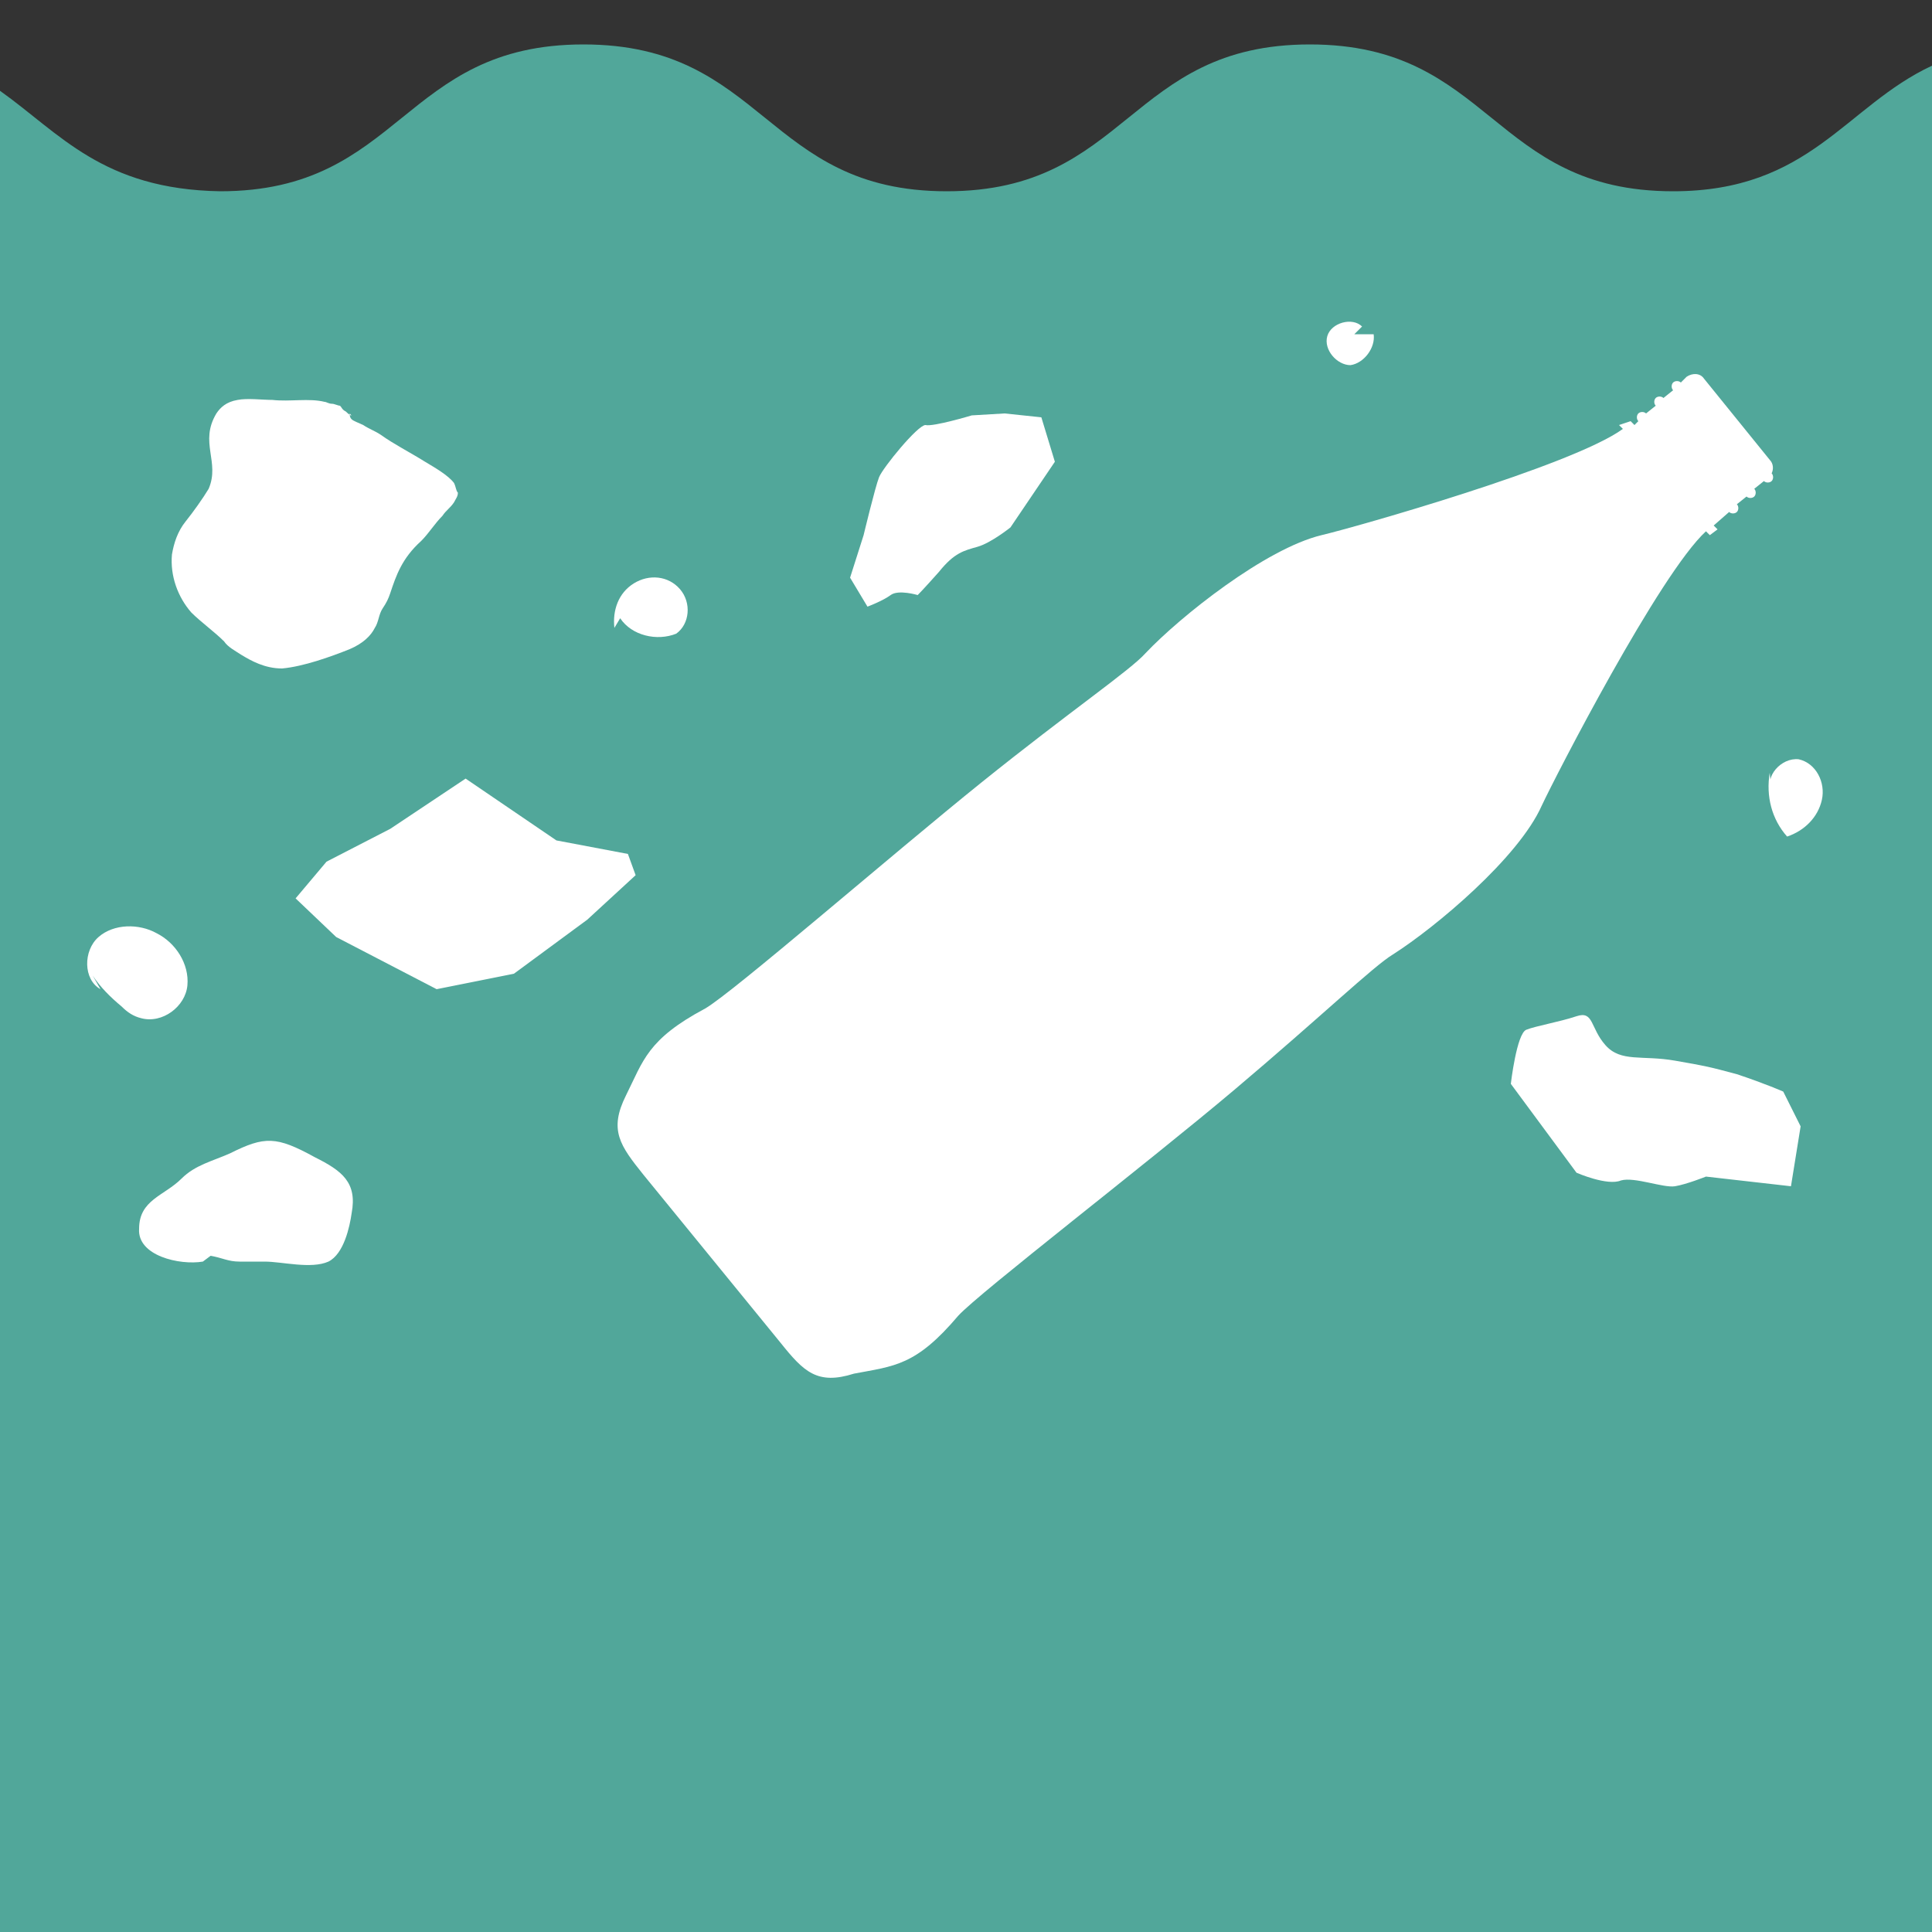 <?xml version="1.0" encoding="utf-8"?>
<!-- Generator: Adobe Illustrator 25.2.3, SVG Export Plug-In . SVG Version: 6.00 Build 0)  -->
<svg version="1.1" id="Layer_1" xmlns="http://www.w3.org/2000/svg" xmlns:xlink="http://www.w3.org/1999/xlink" x="0px" y="0px"
	 viewBox="0 0 100 100" style="enable-background:new 0 0 100 100;" xml:space="preserve">
<rect x="0" y="0" width="100" height="100" fill="#333333" stroke="none"/>
<style type="text/css">
	.st0{fill:#51A79A;}
	.st1{fill:#FFFFFF;}
</style>
<path class="st0" d="M100,3.4c-4.5,2.1-6.3,6.5-13.4,6.5c-9.4,0-9.4-7.6-18.8-7.6c-9.4,0-9.4,7.6-18.8,7.6s-9.4-7.6-18.8-7.6
	c-9.4,0-9.4,7.6-18.8,7.6C5.3,9.8,3.1,6.9,0,4.7v95.5h100V3.4z"/>
<path class="st1" d="M49.6,68.1c1.1-1.2,9.8-7.9,14.3-11.7c4.5-3.8,7.2-6.4,8.2-7c2.2-1.4,6.5-5,7.7-7.7c0.7-1.5,6.1-12,8.5-14.2
	l0.2,0.2l0.4-0.3l-0.2-0.2l0.8-0.7l0,0c0.1,0.1,0.3,0.1,0.4,0c0.1-0.1,0.1-0.3,0-0.4l0.5-0.4l0,0c0.1,0.1,0.3,0.1,0.4,0
	c0.1-0.1,0.1-0.3,0-0.4l0.5-0.4l0,0c0.1,0.1,0.3,0.1,0.4,0c0.1-0.1,0.1-0.3,0-0.4l0,0c0.1-0.2,0.1-0.5-0.1-0.7l-3.4-4.2
	c-0.2-0.3-0.6-0.3-0.9-0.1L87,19.8l0,0c-0.1-0.1-0.3-0.1-0.4,0c-0.1,0.1-0.1,0.3,0,0.4l-0.5,0.4l0,0c-0.1-0.1-0.3-0.1-0.4,0
	c-0.1,0.1-0.1,0.3,0,0.4l-0.5,0.4l0,0c-0.1-0.1-0.3-0.1-0.4,0c-0.1,0.1-0.1,0.3,0,0.4l-0.2,0.2l-0.2-0.2L83.8,22l0.2,0.2
	c-2.6,1.9-13.9,5.1-15.6,5.5c-2.9,0.7-7.3,4.2-9.1,6.1c-0.8,0.9-3.9,3-8.5,6.7c-4.6,3.7-12.9,10.9-14.3,11.7c-3,1.6-3.2,2.7-4.1,4.5
	c-0.9,1.8-0.3,2.6,0.9,4.1l7.1,8.7c1.2,1.5,1.9,2.2,3.8,1.6C46.3,70.7,47.4,70.7,49.6,68.1z"/>
<polygon class="st1" points="20.2,42.9 24.1,40.3 28.8,43.5 32.5,44.2 32.9,45.3 30.4,47.6 26.6,50.4 22.6,51.2 17.4,48.5 
	15.3,46.5 16.9,44.6 "/>
<path class="st1" d="M78.2,56.1l3.4,4.6c0,0,1.6,0.7,2.3,0.4c0.7-0.2,2.2,0.4,2.8,0.3s1.6-0.5,1.6-0.5l4.4,0.5l0.5-3.1l-0.9-1.8
	c0,0-0.9-0.4-2.4-0.9c-1.5-0.4-1.5-0.4-3.2-0.7c-1.7-0.3-2.8,0.1-3.6-0.8c-0.8-0.9-0.6-1.8-1.5-1.5c-0.9,0.3-2.1,0.5-2.6,0.7
	S78.2,56.1,78.2,56.1z"/>
<path class="st1" d="M54.6,23.9l-2.3,3.4c0,0-1,0.8-1.7,1s-1.2,0.3-2,1.3c-0.8,0.9-1.1,1.2-1.1,1.2s-1-0.3-1.4,0
	c-0.4,0.3-1.2,0.6-1.2,0.6L44,29.9l0.7-2.2c0,0,0.6-2.5,0.8-3s2-2.7,2.4-2.7c0.4,0.1,2.4-0.5,2.4-0.5l1.7-0.1l1.9,0.2L54.6,23.9z"/>
<path class="st1" d="M18.1,21.4c0,0.1,0,0.2,0.1,0.3c0.1,0.1,0.4,0.2,0.6,0.3c0.3,0.2,0.6,0.3,0.9,0.5c0.7,0.5,1.5,0.9,2.3,1.4
	c0.5,0.3,1.2,0.7,1.5,1.1c0.1,0.2,0.1,0.4,0.2,0.5c0,0.2-0.1,0.3-0.2,0.5c-0.2,0.3-0.4,0.4-0.6,0.7c-0.4,0.4-0.7,0.9-1.1,1.3
	c-1,0.9-1.3,1.8-1.6,2.7c-0.1,0.3-0.2,0.5-0.4,0.8c-0.2,0.3-0.2,0.7-0.4,1c-0.2,0.4-0.6,0.8-1.3,1.1c-1,0.4-2.4,0.9-3.5,1
	c-0.9,0-1.6-0.4-2.1-0.7c-0.3-0.2-0.7-0.4-0.9-0.7c-0.5-0.5-1.2-1-1.7-1.5c-0.7-0.8-1.1-1.9-1-3c0.1-0.6,0.3-1.2,0.7-1.7
	c0.4-0.5,0.9-1.2,1.2-1.7c0.6-1.4-0.5-2.4,0.4-3.9c0.2-0.3,0.5-0.6,1.1-0.7c0.5-0.1,1.3,0,1.8,0c0.9,0.1,1.9-0.1,2.7,0.1
	c0.1,0,0.2,0.1,0.4,0.1c0.1,0,0.3,0.1,0.4,0.1c0.1,0.1,0.1,0.2,0.3,0.3C18.1,21.5,18.3,21.6,18.1,21.4z"/>
<path class="st1" d="M10.5,65.3c-1.2,0.2-3.4-0.3-3.3-1.7c0-1.5,1.3-1.7,2.2-2.6c0.7-0.7,1.6-0.9,2.5-1.3c1.8-0.9,2.4-0.9,4.4,0.2
	c1.4,0.7,2.2,1.3,1.9,2.9c-0.1,0.7-0.4,2.1-1.2,2.5c-0.9,0.4-2.4,0-3.3,0c-0.4,0-0.9,0-1.3,0c-0.6,0-0.9-0.2-1.5-0.3"/>
<path class="st1" d="M31.8,32.5c-0.1-0.9,0.2-1.8,1-2.3s1.8-0.4,2.4,0.3c0.6,0.7,0.5,1.8-0.2,2.3c-1,0.4-2.3,0.1-2.9-0.8"/>
<path class="st1" d="M70.1,17.3c0.3,0,0.7,0,1,0c0.1,0.7-0.5,1.5-1.2,1.6c-0.7,0-1.4-0.8-1.2-1.5c0.2-0.7,1.3-1,1.8-0.5"/>
<path class="st1" d="M91.7,41c-0.4-0.8,0.5-1.8,1.4-1.7c0.9,0.2,1.4,1.2,1.2,2.1c-0.2,0.9-0.9,1.6-1.8,1.9c-0.8-0.9-1.1-2.1-0.9-3.3
	"/>
<path class="st1" d="M5.2,51.2c-0.9-0.5-0.9-2-0.1-2.7s2.1-0.7,3-0.2c1,0.5,1.7,1.6,1.6,2.7c-0.1,1.1-1.3,2-2.4,1.7
	c-0.4-0.1-0.7-0.3-1-0.6c-0.6-0.5-1.1-1-1.5-1.6"/>
</svg>
